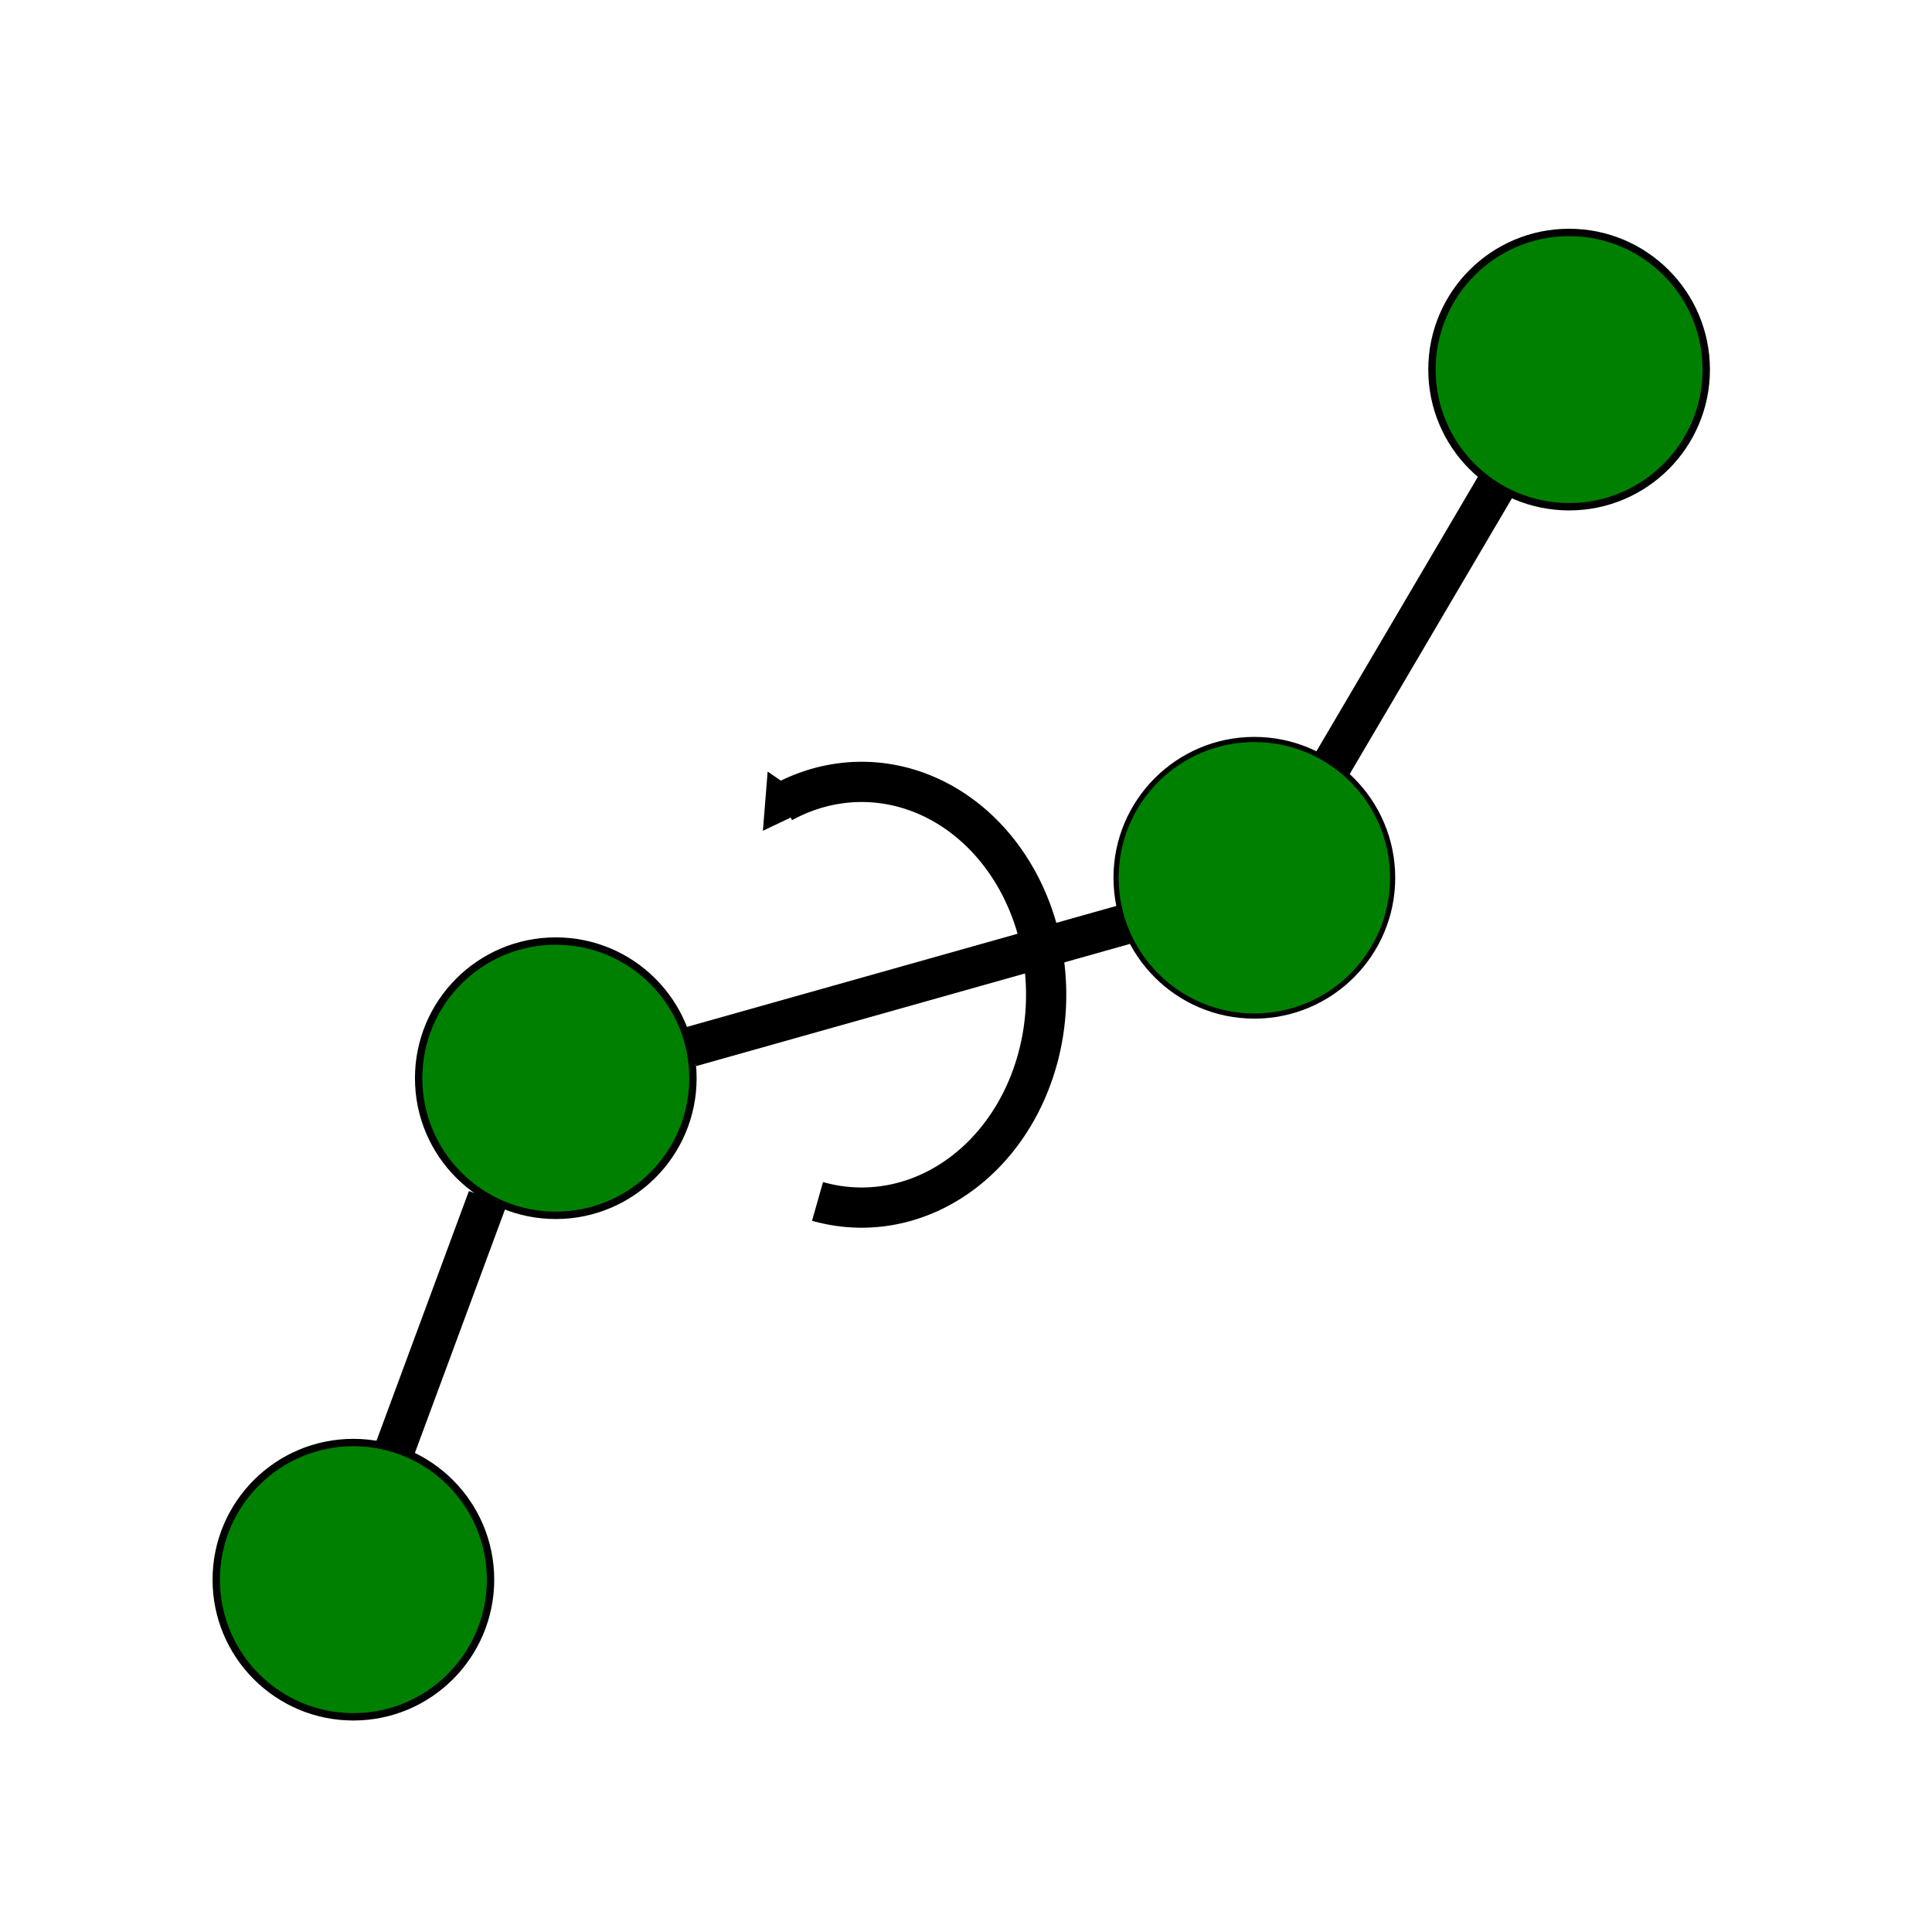 <?xml version="1.0" encoding="UTF-8" standalone="no"?>
<!-- Created with Inkscape (http://www.inkscape.org/) -->

<svg
   xmlns:dc="http://purl.org/dc/elements/1.1/"
   xmlns:cc="http://creativecommons.org/ns#"
   xmlns:rdf="http://www.w3.org/1999/02/22-rdf-syntax-ns#"
   xmlns:svg="http://www.w3.org/2000/svg"
   xmlns="http://www.w3.org/2000/svg"
   xmlns:sodipodi="http://sodipodi.sourceforge.net/DTD/sodipodi-0.dtd"
   xmlns:inkscape="http://www.inkscape.org/namespaces/inkscape"
   width="96"
   height="96"
   viewBox="0 0 25.4 25.4"
   version="1.1"
   id="svg8"
   sodipodi:docname="mdash.svg"
   inkscape:version="0.92.5 (2060ec1f9f, 2020-04-08)"
   inkscape:export-filename="/home/dw/mdash.png"
   inkscape:export-xdpi="96"
   inkscape:export-ydpi="96">
  <defs
     id="defs2">
    <marker
       inkscape:stockid="Arrow2Mstart"
       orient="auto"
       refY="0"
       refX="0"
       id="Arrow2Mstart"
       style="overflow:visible"
       inkscape:isstock="true">
      <path
         id="path4826"
         style="fill:#000000;fill-opacity:1;fill-rule:evenodd;stroke:#000000;stroke-width:0.625;stroke-linejoin:round;stroke-opacity:1"
         d="M 8.719,4.034 -2.207,0.016 8.719,-4.002 c -1.745,2.372 -1.735,5.617 -6e-7,8.035 z"
         transform="scale(0.6)"
         inkscape:connector-curvature="0" />
    </marker>
    <marker
       inkscape:stockid="Arrow2Sstart"
       orient="auto"
       refY="0"
       refX="0"
       id="Arrow2Sstart"
       style="overflow:visible"
       inkscape:isstock="true">
      <path
         id="path4832"
         style="fill:#000000;fill-opacity:1;fill-rule:evenodd;stroke:#000000;stroke-width:0.625;stroke-linejoin:round;stroke-opacity:1"
         d="M 8.719,4.034 -2.207,0.016 8.719,-4.002 c -1.745,2.372 -1.735,5.617 -6e-7,8.035 z"
         transform="matrix(0.3,0,0,0.3,-0.69,0)"
         inkscape:connector-curvature="0" />
    </marker>
    <marker
       inkscape:stockid="Arrow1Sstart"
       orient="auto"
       refY="0"
       refX="0"
       id="Arrow1Sstart"
       style="overflow:visible"
       inkscape:isstock="true">
      <path
         id="path4814"
         d="M 0,0 5,-5 -12.5,0 5,5 Z"
         style="fill:#000000;fill-opacity:1;fill-rule:evenodd;stroke:#000000;stroke-width:1pt;stroke-opacity:1"
         transform="matrix(0.2,0,0,0.2,1.2,0)"
         inkscape:connector-curvature="0" />
    </marker>
    <marker
       inkscape:stockid="TriangleInM"
       orient="auto"
       refY="0"
       refX="0"
       id="TriangleInM"
       style="overflow:visible">
      <path
         inkscape:connector-curvature="0"
         id="path4115"
         d="M 5.77,0 -2.88,5 V -5 Z"
         style="fill-rule:evenodd;stroke:#000000;stroke-width:1pt"
         transform="scale(-0.4)" />
    </marker>
  </defs>
  <sodipodi:namedview
     id="base"
     pagecolor="#ffffff"
     bordercolor="#666666"
     borderopacity="1.0"
     inkscape:pageopacity="1"
     inkscape:pageshadow="2"
     inkscape:zoom="9.6041667"
     inkscape:cx="48"
     inkscape:cy="48"
     inkscape:document-units="mm"
     inkscape:current-layer="layer1"
     showgrid="true"
     units="px"
     inkscape:window-width="1864"
     inkscape:window-height="1136"
     inkscape:window-x="56"
     inkscape:window-y="27"
     inkscape:window-maximized="1"
     inkscape:snap-grids="false">
    <inkscape:grid
       type="xygrid"
       id="grid10" />
  </sodipodi:namedview>
  <g
     inkscape:label="Layer 1"
     inkscape:groupmode="layer"
     id="layer1"
     transform="translate(0,-271.6)">
    <circle
       cy="292.368"
       cx="4.646"
       style="fill:#008000;fill-rule:evenodd;stroke:#000000;stroke-width:0.097px;stroke-linecap:butt;stroke-linejoin:miter;stroke-opacity:1"
       id="path2985-0"
       r="1.803" />
    <circle
       cy="285.775"
       cx="7.307"
       style="fill:#008000;fill-rule:evenodd;stroke:#000000;stroke-width:0.097px;stroke-linecap:butt;stroke-linejoin:miter;stroke-opacity:1"
       id="path2985-0-3"
       r="1.803" />
    <circle
       style="fill:#008000;fill-rule:evenodd;stroke:#000000;stroke-width:0.068px;stroke-linecap:butt;stroke-linejoin:miter;stroke-opacity:1"
       id="path2985-0-6"
       cy="283.14"
       cx="16.491"
       r="1.818" />
    <circle
       cy="276.459"
       cx="20.629"
       style="fill:#008000;fill-rule:evenodd;stroke:#000000;stroke-width:0.097px;stroke-linecap:butt;stroke-linejoin:miter;stroke-opacity:1"
       id="path2985-0-7"
       r="1.803" />
    <path
       style="fill:none;stroke:#000000;stroke-width:0.529;stroke-linecap:butt;stroke-linejoin:miter;stroke-miterlimit:4;stroke-dasharray:none;stroke-opacity:1"
       d="m 5.189,290.657 1.224,-3.307"
       id="path3019"
       inkscape:connector-curvature="0"
       sodipodi:nodetypes="cc" />
    <path
       style="fill:none;stroke:#000000;stroke-width:0.529;stroke-linecap:butt;stroke-linejoin:miter;stroke-miterlimit:4;stroke-dasharray:none;stroke-opacity:1"
       d="m 9.082,285.361 5.701,-1.606"
       id="path3019-5"
       inkscape:connector-curvature="0"
       sodipodi:nodetypes="cc" />
    <path
       style="fill:none;stroke:#000000;stroke-width:0.529;stroke-linecap:butt;stroke-linejoin:miter;stroke-miterlimit:4;stroke-dasharray:none;stroke-opacity:1"
       d="m 17.511,281.652 2.166,-3.682"
       id="path3019-3"
       inkscape:connector-curvature="0"
       sodipodi:nodetypes="cc" />
    <path
       sodipodi:type="arc"
       style="fill:none;stroke:#000000;stroke-width:0.529;stroke-miterlimit:4;stroke-dasharray:none;stroke-opacity:1;marker-start:url(#TriangleInM)"
       id="path3793"
       sodipodi:cx="11.327684"
       sodipodi:cy="284.67786"
       sodipodi:rx="2.4258378"
       sodipodi:ry="2.7986662"
       d="m 10.286,282.151 a 2.426,2.799 0 0 1 2.835,0.642 2.426,2.799 0 0 1 0.292,3.316 2.426,2.799 0 0 1 -2.665,1.286"
       sodipodi:start="4.2683956"
       sodipodi:end="1.8124039"
       sodipodi:open="true" />
  </g>
</svg>

